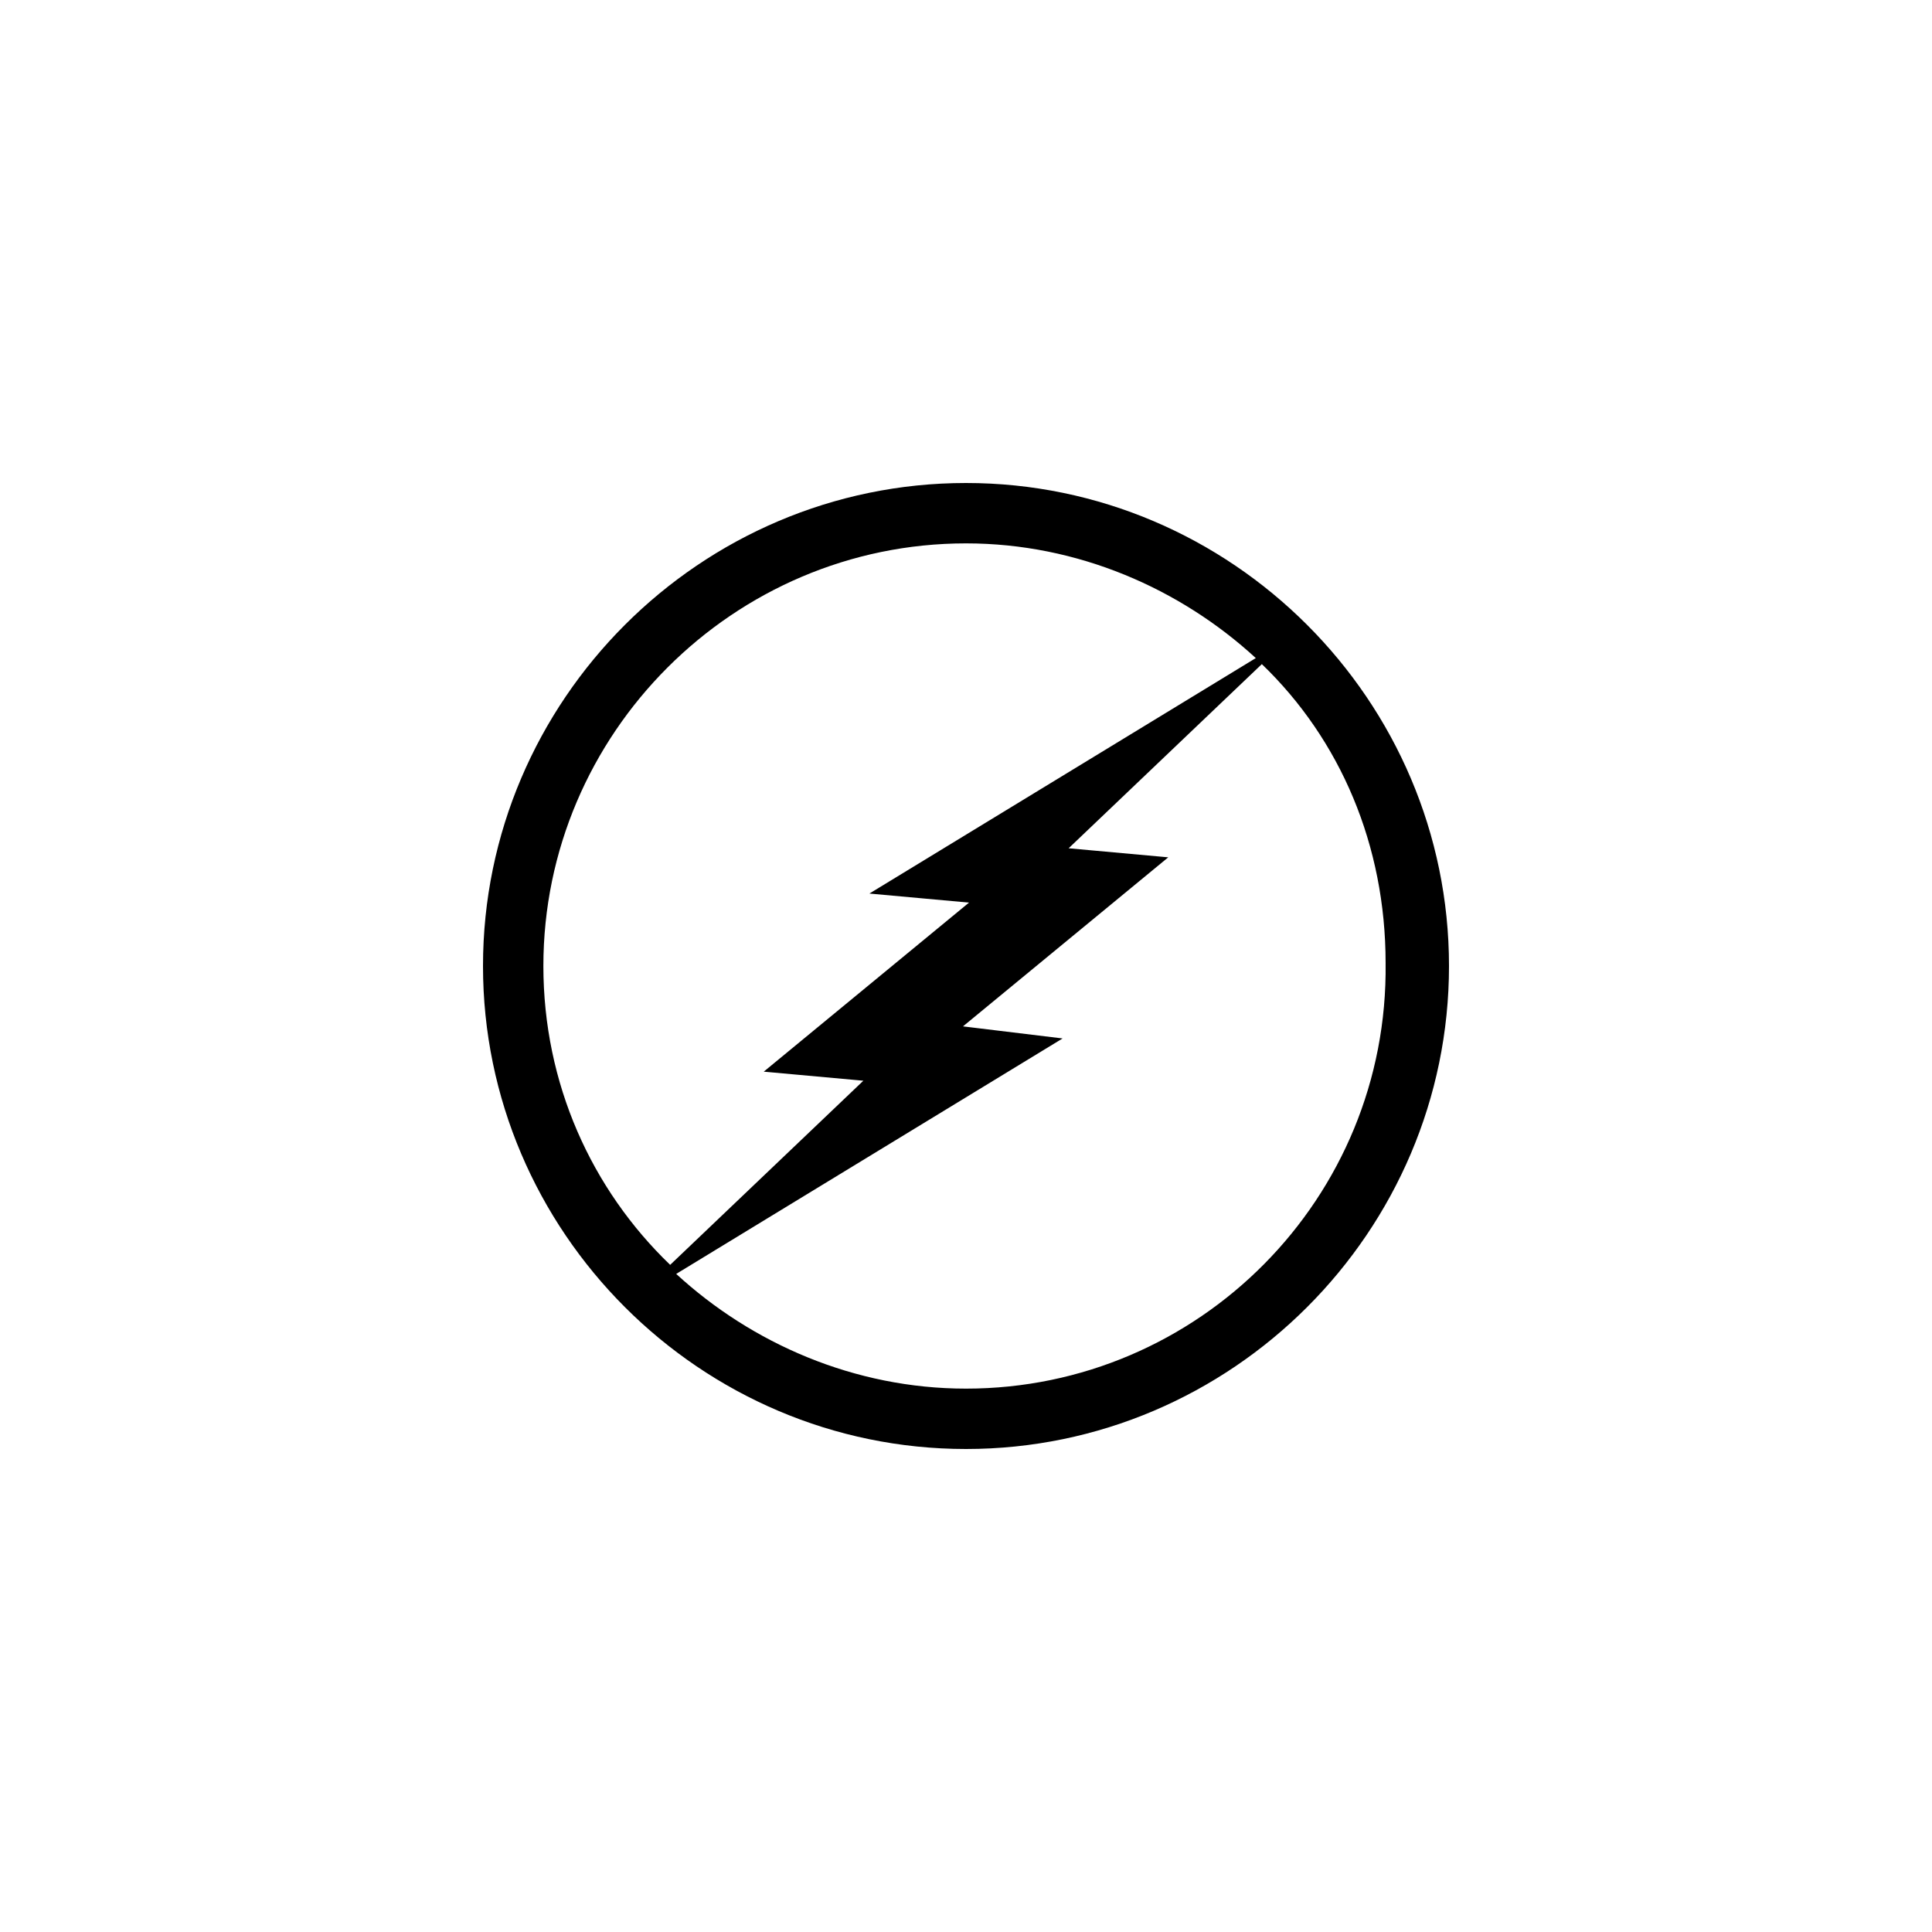 <?xml version="1.0" encoding="utf-8"?>
<!-- Generator: Adobe Illustrator 19.1.0, SVG Export Plug-In . SVG Version: 6.00 Build 0)  -->
<svg version="1.1" id="Layer_1" xmlns="http://www.w3.org/2000/svg" xmlns:xlink="http://www.w3.org/1999/xlink" x="0px" y="0px"
	 viewBox="0 0 64 64" style="enable-background:new 0 0 64 64;" xml:space="preserve">
<style type="text/css">
	.st0{fill:#010101;}
	.st1{fill-rule:evenodd;clip-rule:evenodd;fill:none;}
	.st2{fill-rule:evenodd;clip-rule:evenodd;fill:none;stroke:#000000;stroke-linejoin:round;stroke-miterlimit:3.864;}
</style>
<path d="M32,16c-8.8,0-16,7.2-16,16c0,8.8,7.2,16,16,16s16-7.2,16-16C48,23.2,40.8,16,32,16z M18,32c0-7.7,6.3-14,14-14
	c3.7,0,7.1,1.5,9.6,3.8l-12.8,7.8l3.3,0.3l-6.8,5.6l3.3,0.3l-6.4,6.1C19.6,39.4,18,35.9,18,32z M32,46c-3.7,0-7.1-1.5-9.6-3.8
	l12.8-7.8L31.9,34l6.8-5.6l-3.3-0.3l6.4-6.1c2.6,2.5,4.1,6,4.1,9.9C46,39.7,39.7,46,32,46z"/>
</svg>

